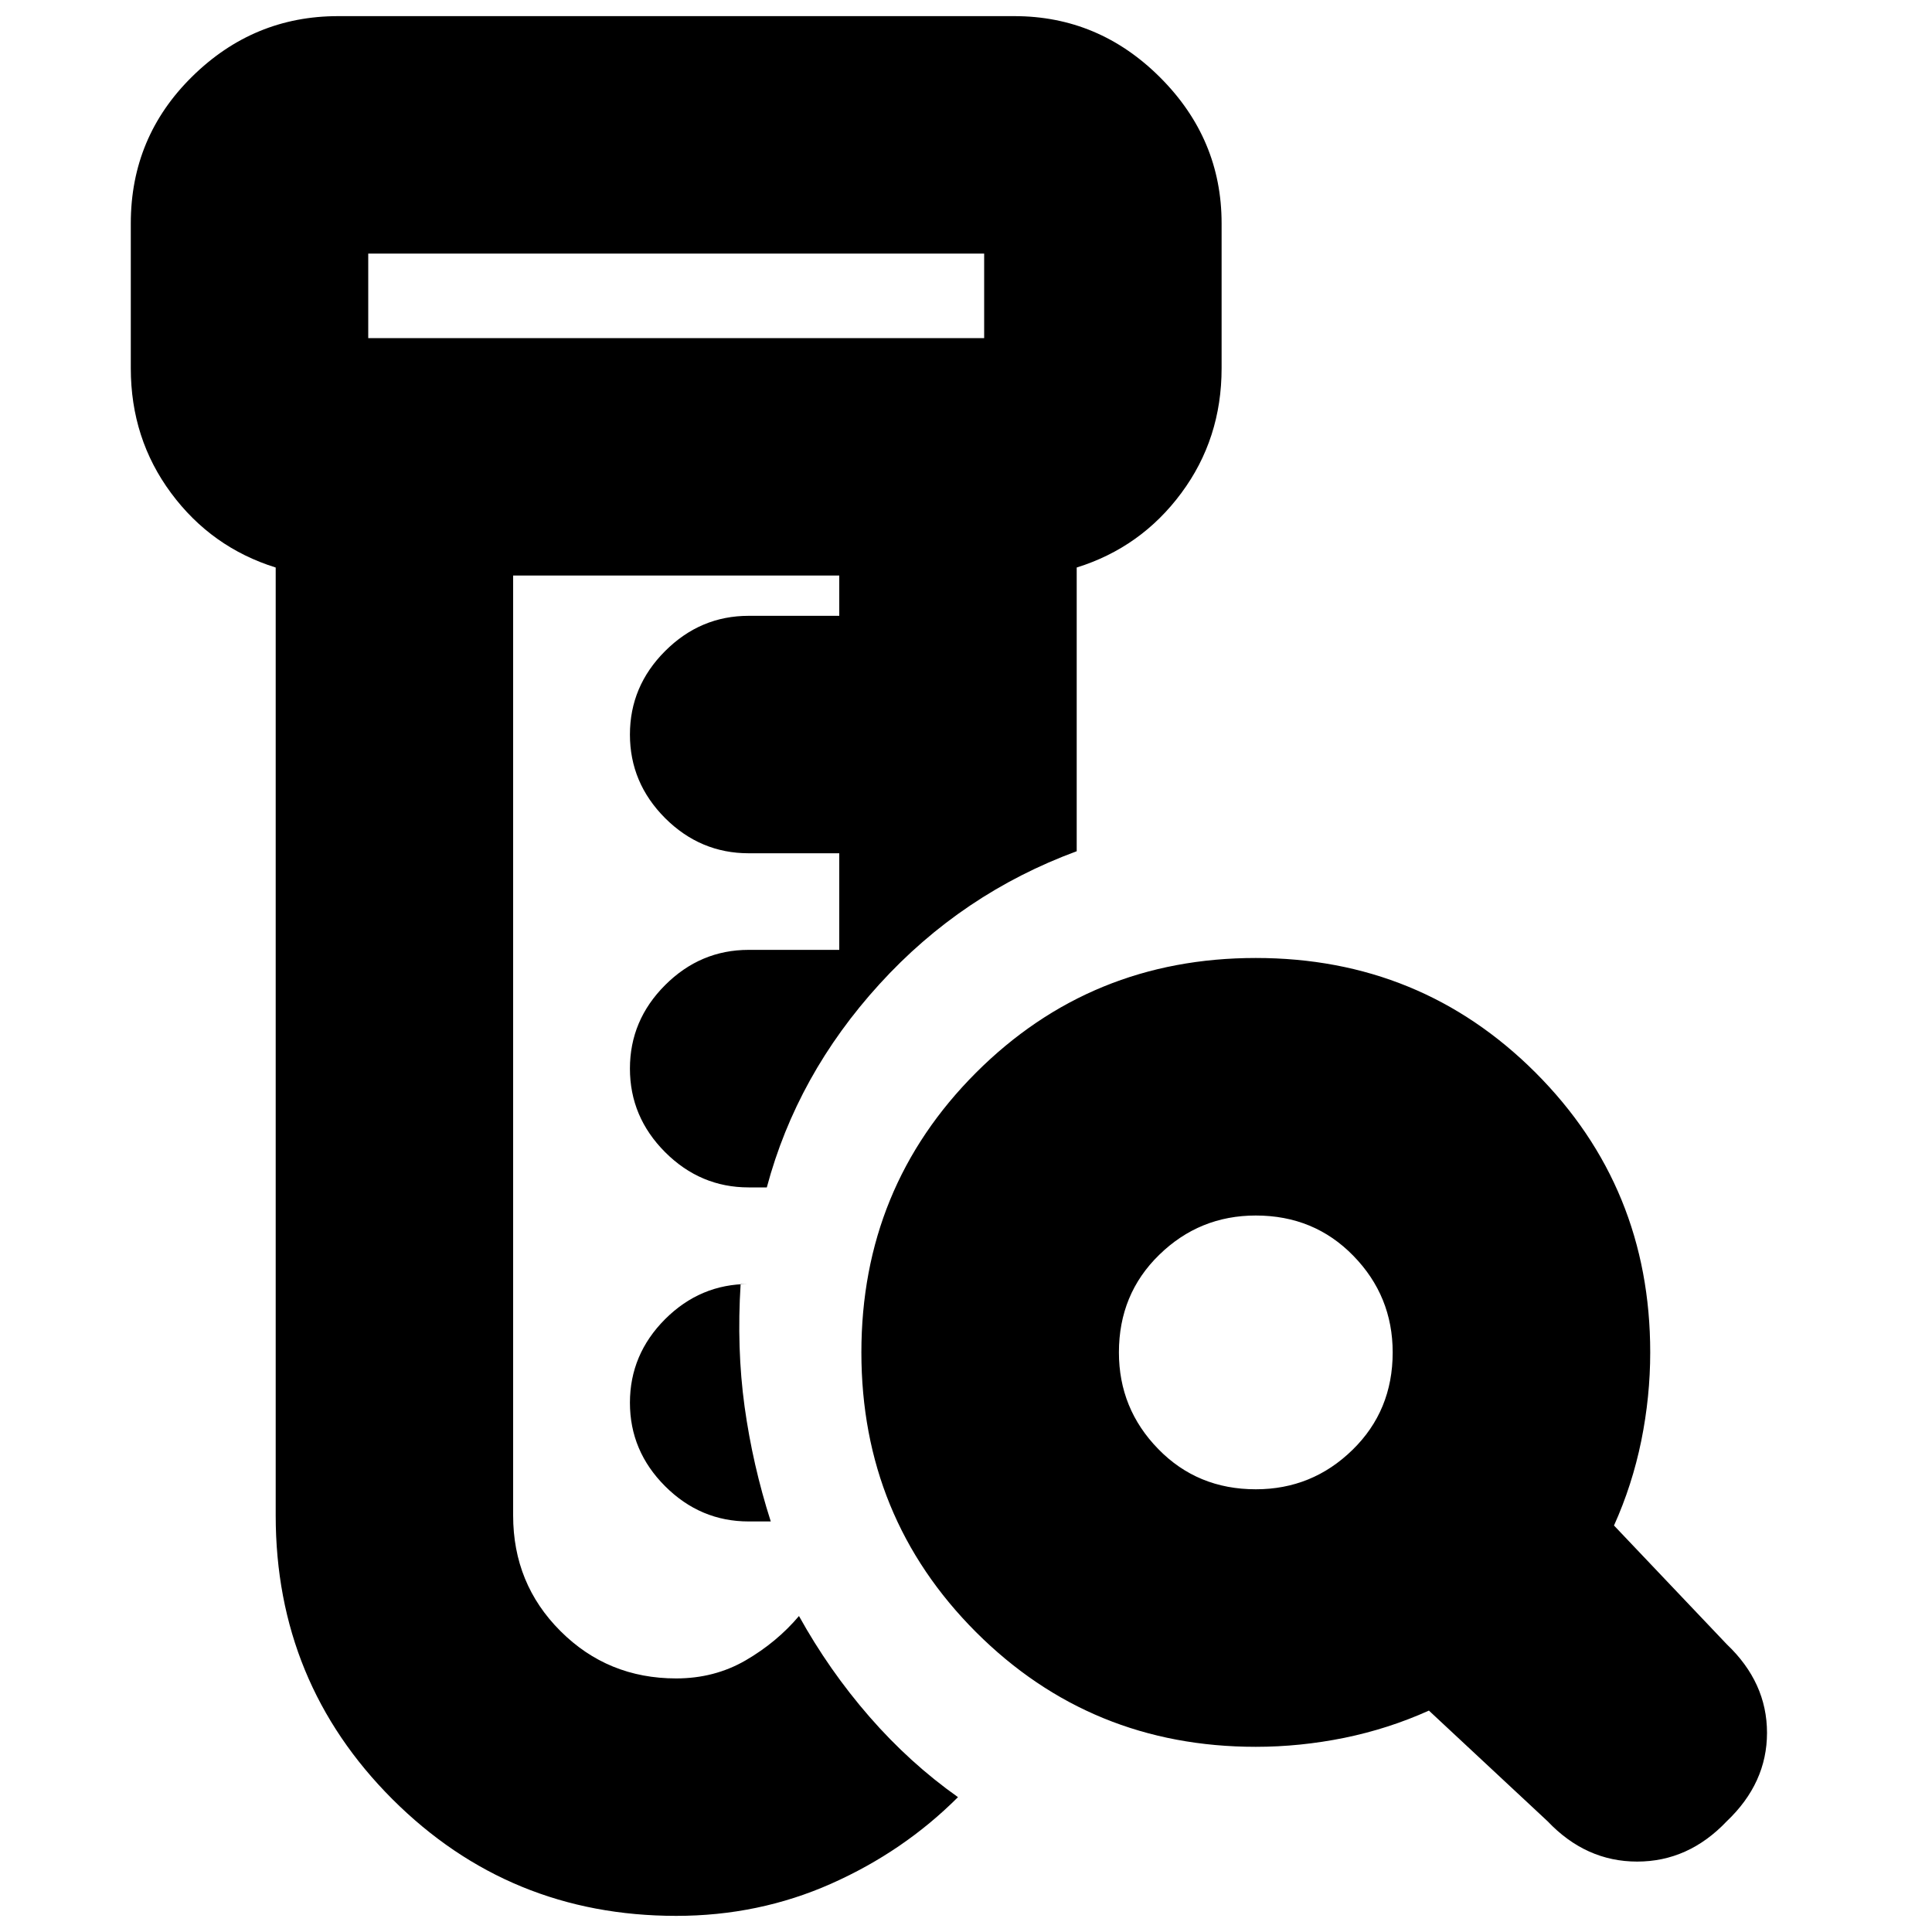 <svg xmlns="http://www.w3.org/2000/svg" height="20" width="20"><path d="M7 19.833q-1.729 0-2.938-1.208-1.208-1.208-1.208-2.937V5.875q-.666-.208-1.083-.771-.417-.562-.417-1.292v-1.5q0-.895.636-1.52Q2.625.167 3.5.167h7q.875 0 1.51.635.636.636.636 1.51v1.5q0 .73-.417 1.292-.417.563-1.083.771v2.937q-1.188.438-2.042 1.376-.854.937-1.166 2.104H7.75q-.5 0-.865-.365-.364-.365-.364-.865t.364-.864q.365-.365.865-.365h.938v-1H7.75q-.5 0-.865-.364-.364-.365-.364-.865t.364-.864q.365-.365.865-.365h.938v-.417H5.312v9.73q0 .708.49 1.197.49.49 1.198.49.396 0 .719-.187.323-.188.552-.459.312.563.729 1.042.417.479.917.833-.563.563-1.313.896-.75.333-1.604.333Zm.979-4.083H7.75q-.5 0-.865-.365-.364-.364-.364-.864t.364-.865q.365-.364.865-.364h-.083q-.042.666.041 1.27.084.605.271 1.188ZM3.812 3.5h6.376v-.875H3.812V3.5Zm0 0v-.875.875ZM13 15.417q.583 0 1-.407.417-.406.417-1.01 0-.583-.407-1-.406-.417-1.01-.417-.583 0-1 .407-.417.406-.417 1.01 0 .583.407 1 .406.417 1.01.417Zm0 2.666q-1.708 0-2.896-1.187Q8.917 15.708 8.917 14t1.187-2.896Q11.292 9.917 13 9.917t2.896 1.187q1.187 1.188 1.187 2.896 0 .458-.093.917-.094.458-.282.875l1.167 1.229q.417.396.417.917 0 .52-.417.916-.396.417-.927.417t-.927-.417l-1.229-1.146q-.417.188-.875.282-.459.093-.917.093Z"/></svg>